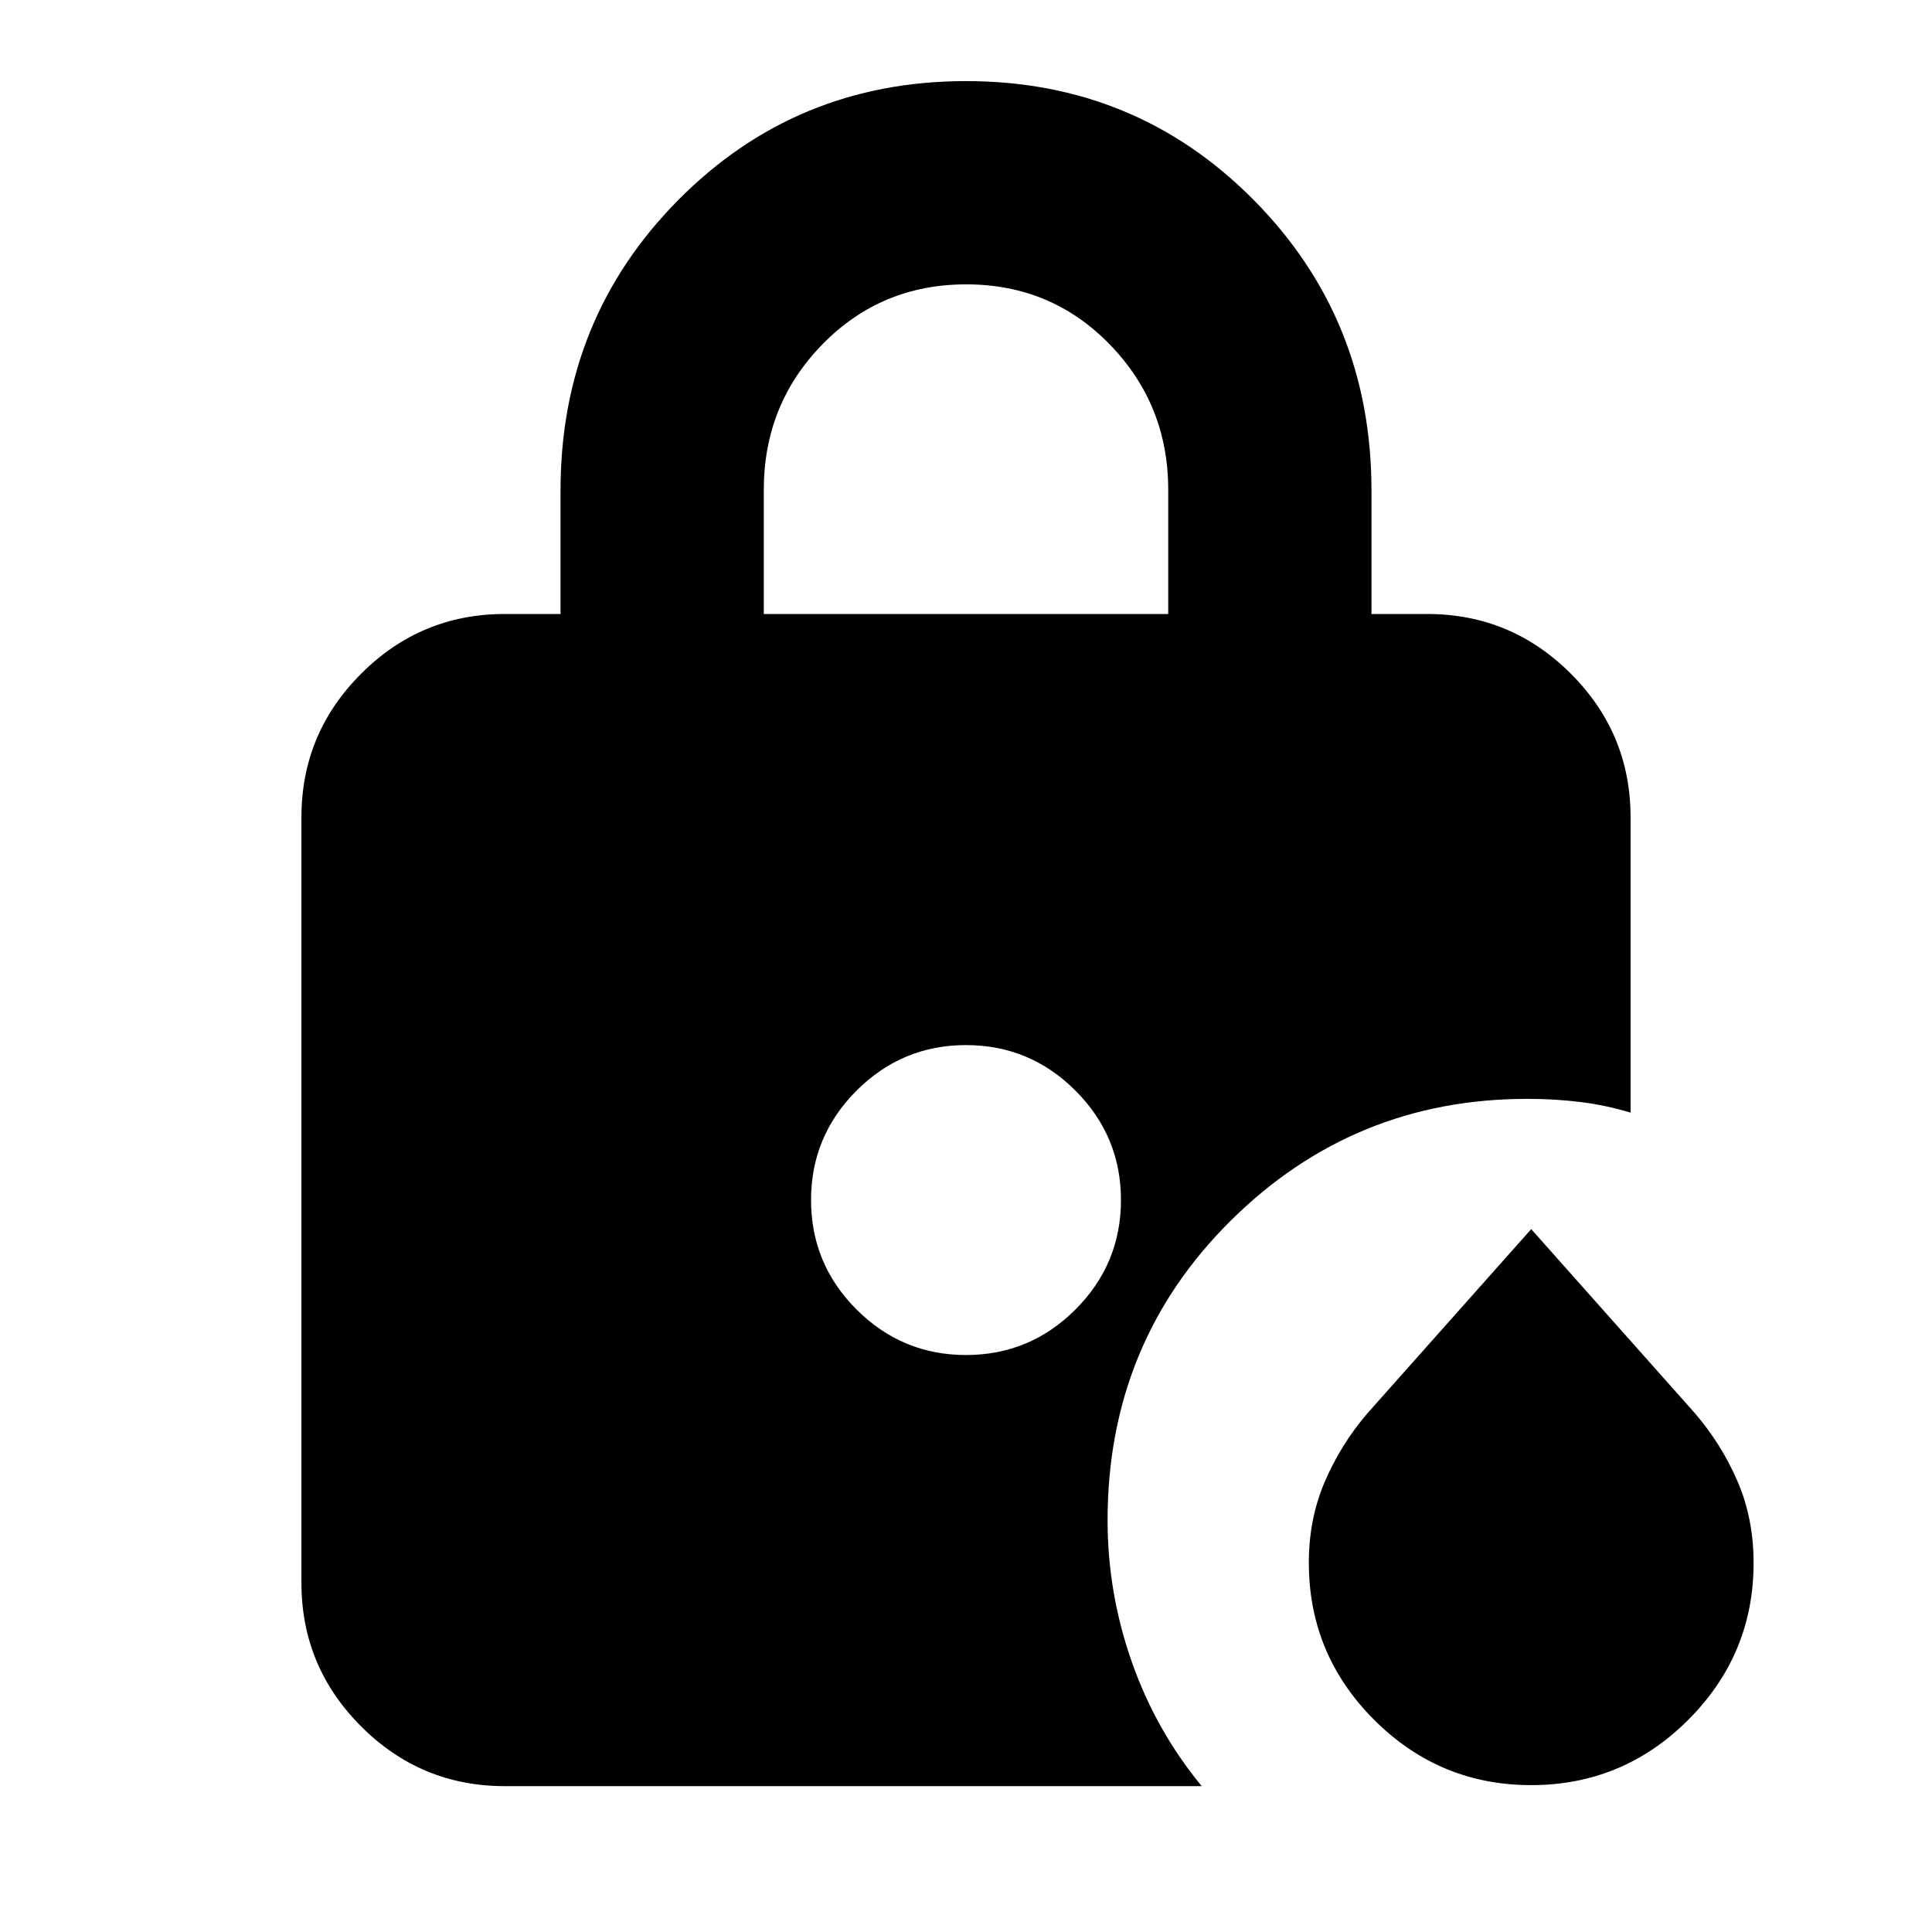 <svg xmlns="http://www.w3.org/2000/svg" height="24" viewBox="0 -960 960 960" width="24"><path d="M379.52-654.91h200.96v-61.77q0-42.25-29.02-72.13-29.01-29.89-71.34-29.89-42.34 0-71.47 29.81-29.13 29.8-29.13 72.37v61.61ZM760.85-72.98q-45.59 0-78.05-32.45-32.45-32.46-32.45-78.08 0-21.73 7.91-40.2 7.91-18.48 21.12-33.93l81.47-91.62 81.47 91.62q13.21 15.45 21.12 33.87 7.91 18.41 7.91 40.4 0 45.48-32.46 77.94-32.45 32.45-78.04 32.45ZM480-286.7q31.76 0 54.38-22.61Q557-331.93 557-363.7q0-31.76-22.62-54.38T480-440.7q-31.76 0-54.38 22.62T403-363.7q0 31.77 22.62 54.39Q448.24-286.7 480-286.7ZM250.78-72.48q-41.66 0-71.33-29.67t-29.67-71.33v-380.43q0-41.67 29.67-71.33 29.67-29.67 71.33-29.67h27.74v-61.4q0-85.23 58.51-144.31T480-919.7q84.46 0 142.97 59.08 58.51 59.08 58.51 144.31v61.4h27.74q41.66 0 71.33 29.67 29.67 29.66 29.67 71.33v146.76q-12.26-3.7-24.88-5.26-12.61-1.57-26.49-1.57-86.35 0-147.43 60.64-61.07 60.64-61.07 148.79 0 35.96 11.98 70.17 11.97 34.21 34.8 61.9H250.78Z"/></svg>